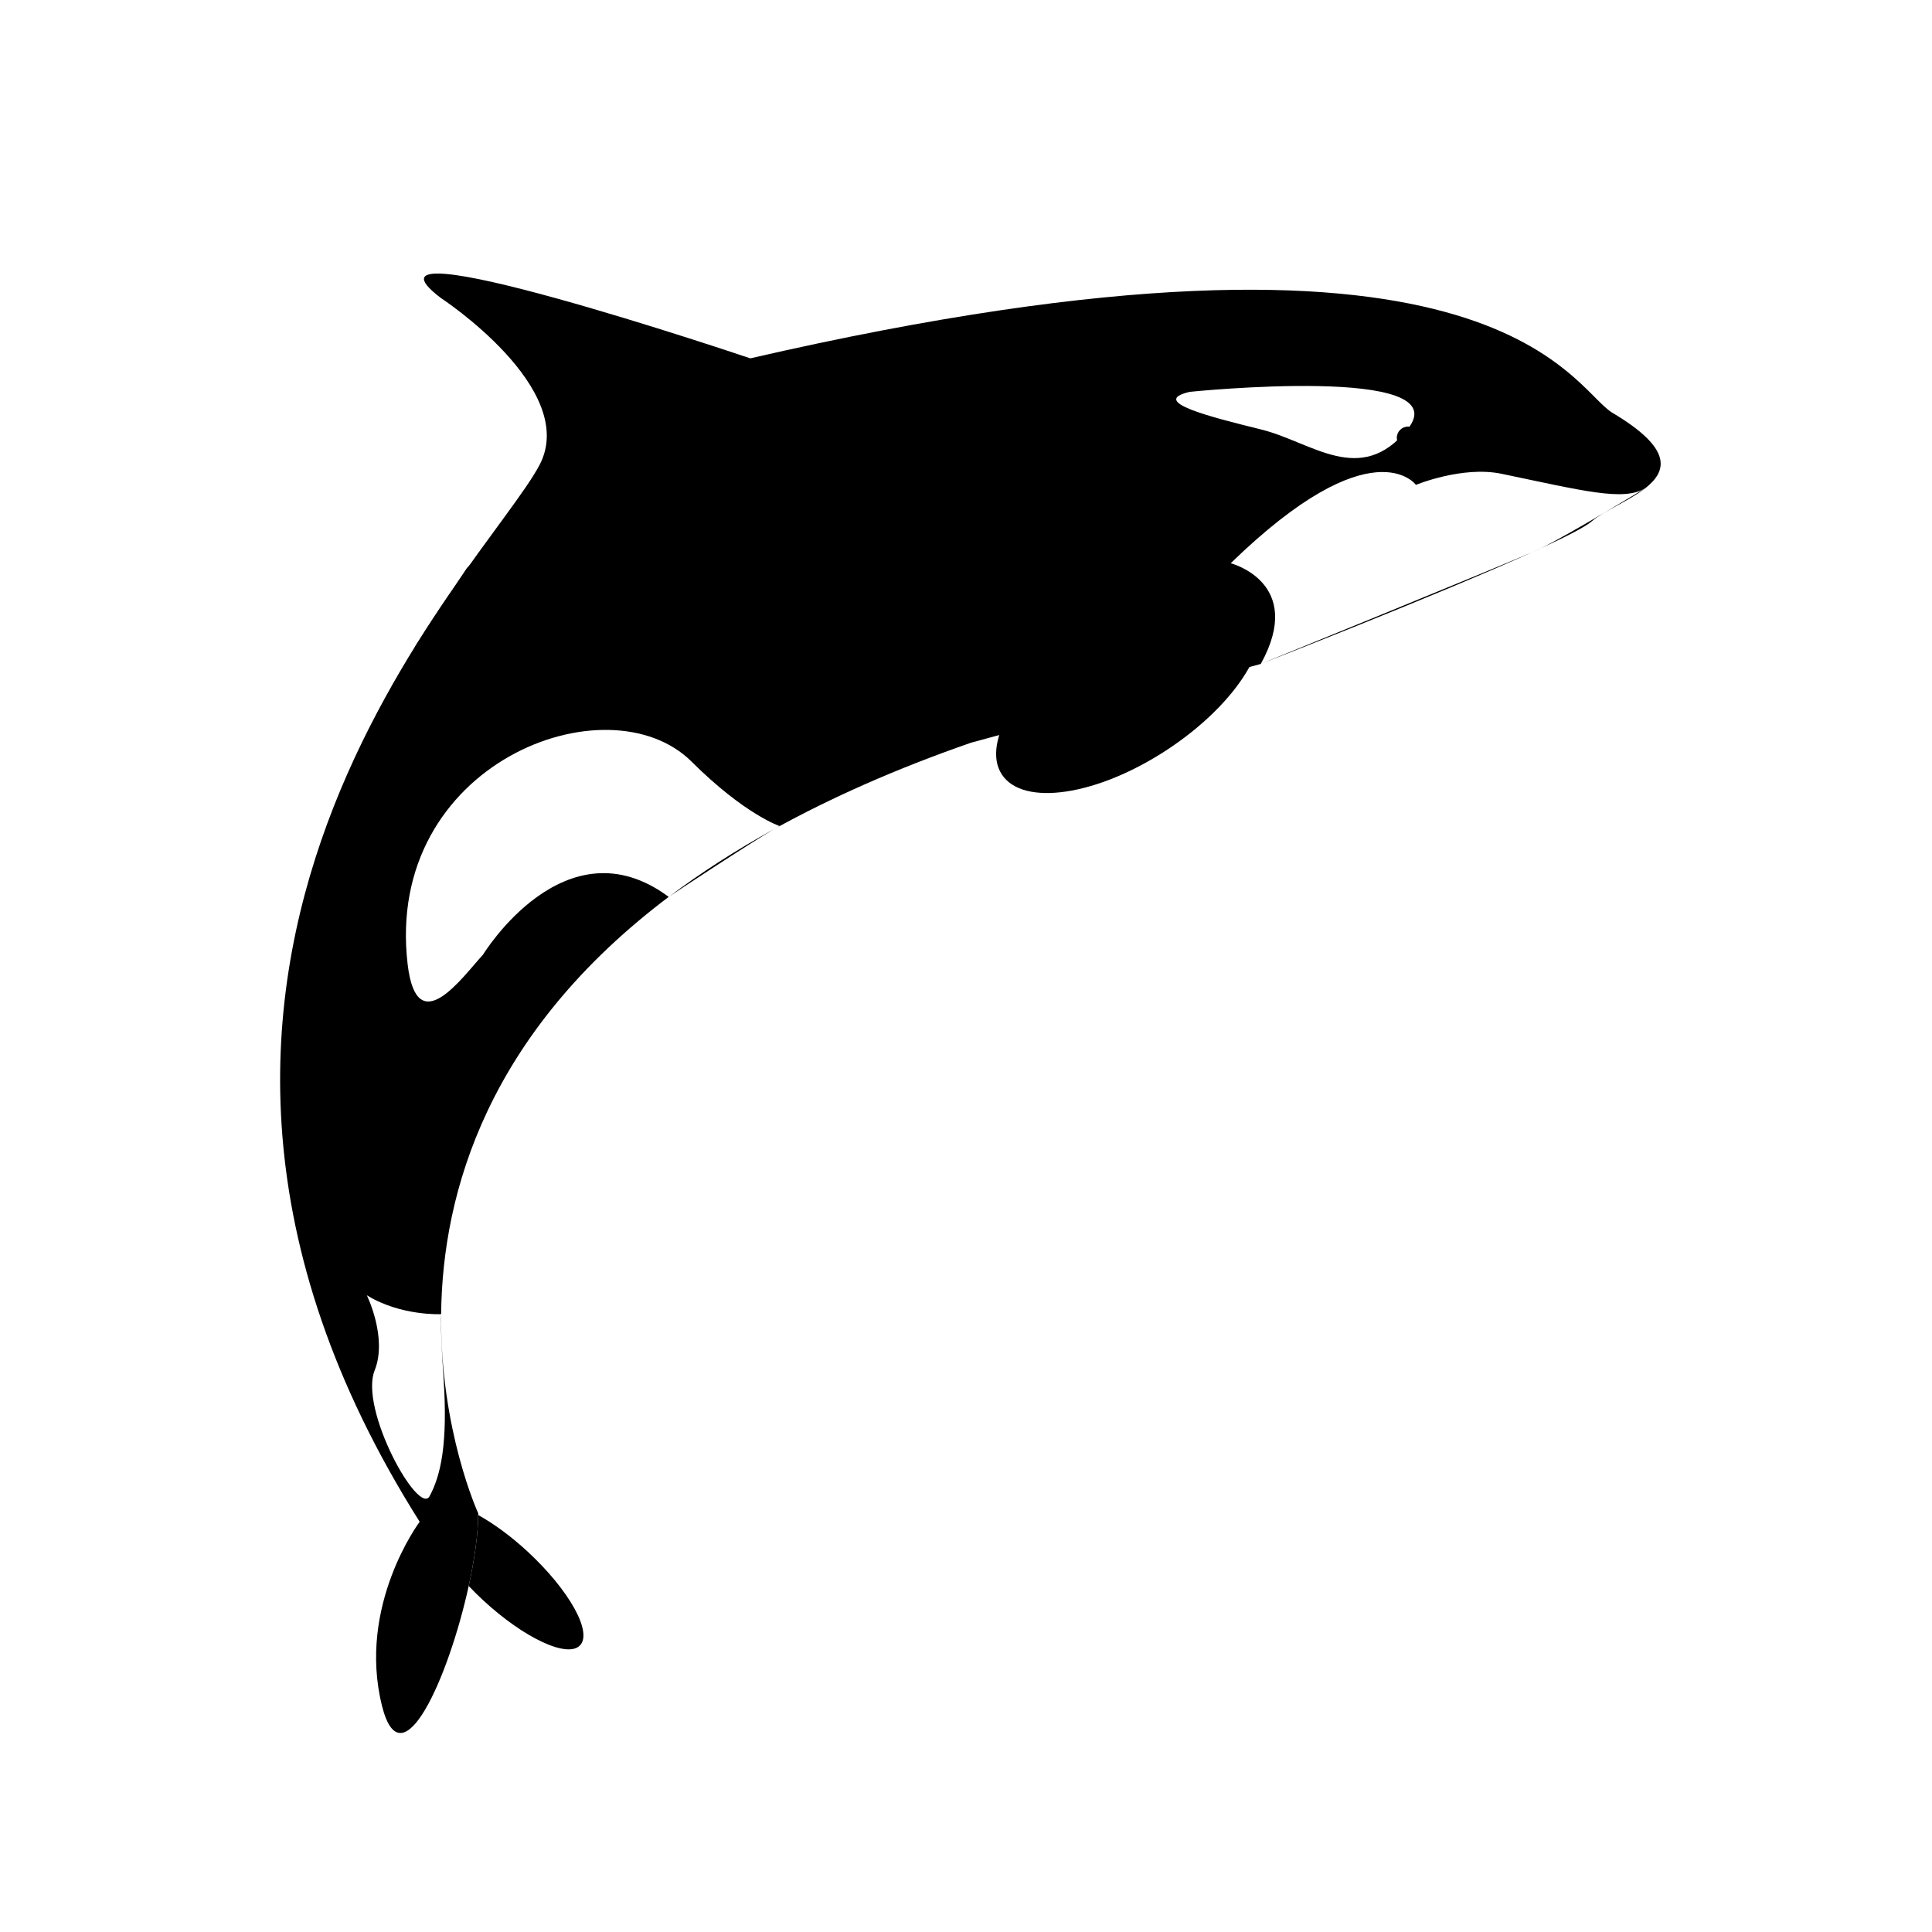 <svg xmlns="http://www.w3.org/2000/svg" xmlns:xlink="http://www.w3.org/1999/xlink" version="1.1" id="Layer_1" x="0px" y="0px" width="90px" height="90px" viewBox="0 0 90 90" enable-background="new 0 0 90 90" xml:space="preserve">
<ellipse transform="matrix(-0.836 0.549 -0.549 -0.836 114.213 30.254)" cx="52.583" cy="32.202" rx="7.063" ry="3.263"/>
<g>
	<path fill="none" d="M32.223,35.482c-3.899-3.884-14.33,0.073-13.232,9.431c0.428,3.649,2.56,0.583,3.509-0.439   c0,0,3.825-6.278,8.651-2.697c0,0,0.017-0.011,0.028-0.019c1.439-1.083,3.064-2.134,4.892-3.143   c0.095-0.056,0.18-0.104,0.246-0.139C36.316,38.478,34.686,37.936,32.223,35.482z"/>
	<path fill="none" d="M17.089,60.338c0,0,0.974,1.975,0.366,3.497c-0.727,1.814,2.046,6.811,2.559,5.862   c0.511-0.951,0.858-2.407,0.649-5.508c-0.156-2.312-0.119-2.887-0.112-2.956c0-0.005,0-0.01,0-0.015   C20.545,61.219,18.67,61.312,17.089,60.338z"/>
	<path fill="none" d="M69.944,22.067c-1.824-0.377-3.983,0.518-3.983,0.518s-2.01-2.784-8.628,3.65c0,0,3.496,0.901,1.401,4.691   c0,0,10.598-4.316,12.665-5.212c0.119-0.054,0.238-0.108,0.353-0.161c1.393-0.68,4.767-2.737,4.898-2.818   c0.002-0.002,0.005-0.003,0.008-0.005C75.652,23.368,73.755,22.859,69.944,22.067z"/>
	<path fill="none" d="M55.421,18.254c-1.925,0.451,0.974,1.169,3.333,1.754c2.358,0.584,4.613,2.681,6.806,0   C68.057,16.955,55.421,18.254,55.421,18.254z"/>
	<path d="M22.497,74.538c1.925,1.783,3.953,2.726,4.528,2.104c0.577-0.623-0.516-2.573-2.44-4.357   c-0.79-0.731-1.591-1.311-2.308-1.709c-0.009,0.915-0.175,2.085-0.443,3.306C22.042,74.102,22.263,74.321,22.497,74.538z"/>
	<path d="M74.136,24.296c0.586-0.501,1.756-0.964,2.515-1.561c-0.132,0.081-3.506,2.138-4.898,2.818   C72.956,25,73.842,24.548,74.136,24.296z"/>
	<path d="M71.399,25.714c-2.067,0.896-12.665,5.212-12.665,5.212S66.924,27.74,71.399,25.714z"/>
	<path d="M75.112,19.229c-1.954-1.162-5.459-10.526-40.16-2.536c0,0-19.251-6.505-14.427-2.82c0,0,6.482,4.241,4.606,7.792   C22.59,26.475,3.175,44.961,19.55,70.89c0,0-2.924,3.899-1.754,8.579c0.905,3.621,3.095-1.285,4.038-5.587   c0.268-1.221,0.435-2.391,0.443-3.306c0-0.025,0.002-0.053,0.002-0.077c0,0-1.784-3.869-1.729-9.266   c-0.006,0.069-0.043,0.644,0.112,2.956c0.209,3.101-0.138,4.557-0.649,5.508c-0.512,0.948-3.286-4.048-2.559-5.862   c0.607-1.522-0.366-3.497-0.366-3.497c1.581,0.974,3.456,0.881,3.461,0.881c0.062-5.702,2.183-13.104,10.628-19.459   c-0.011,0.007-0.028,0.019-0.028,0.019c-4.826-3.582-8.651,2.697-8.651,2.697c-0.95,1.022-3.082,4.088-3.509,0.439   c-1.097-9.358,9.333-13.315,13.232-9.431c2.463,2.453,4.093,2.996,4.093,2.996c-0.066,0.035-0.151,0.083-0.246,0.139   c2.617-1.444,5.647-2.799,9.167-4.021l13.497-3.669c2.095-3.79-1.401-4.691-1.401-4.691c6.618-6.434,8.628-3.65,8.628-3.65   s2.159-0.895,3.983-0.518c3.811,0.792,5.708,1.301,6.714,0.664C77.663,21.937,77.934,20.907,75.112,19.229z M65.56,20.008   c-2.192,2.681-4.447,0.584-6.806,0c-2.359-0.585-5.258-1.303-3.333-1.754C55.421,18.254,68.057,16.955,65.56,20.008z"/>
	<polygon fill="#000000" points="76.663,22.728 76.658,22.73 76.65,22.736  "/>
	<path fill="#000000" d="M71.69,25.584c0.019-0.009,0.042-0.021,0.062-0.031c-0.114,0.053-0.233,0.106-0.353,0.161   C71.534,25.656,71.634,25.612,71.69,25.584z"/>
	<path fill="#000000" d="M36.07,38.617c-1.828,1.008-3.453,2.06-4.892,3.143C31.447,41.581,34.848,39.33,36.07,38.617z"/>
	<path fill="#000000" d="M20.552,61.219L20.552,61.219c-0.001,0.005-0.001,0.01-0.001,0.015   C20.551,61.228,20.552,61.219,20.552,61.219z"/>
</g>
<path d="M21.755,26.455c0,0,8.566-8.51,8.639-5.115c0.073,3.396,0.073,3.762,4.972,1.423c0,0-6.186,4.562-7.752,2.588  c-1.932-2.432-5.725,2.968-8.306,4.811L21.755,26.455z"/>
<circle cx="65.594" cy="20.398" r="0.526"/>
<circle fill="#000000" cx="65.501" cy="20.17" r="0.228"/>
</svg>